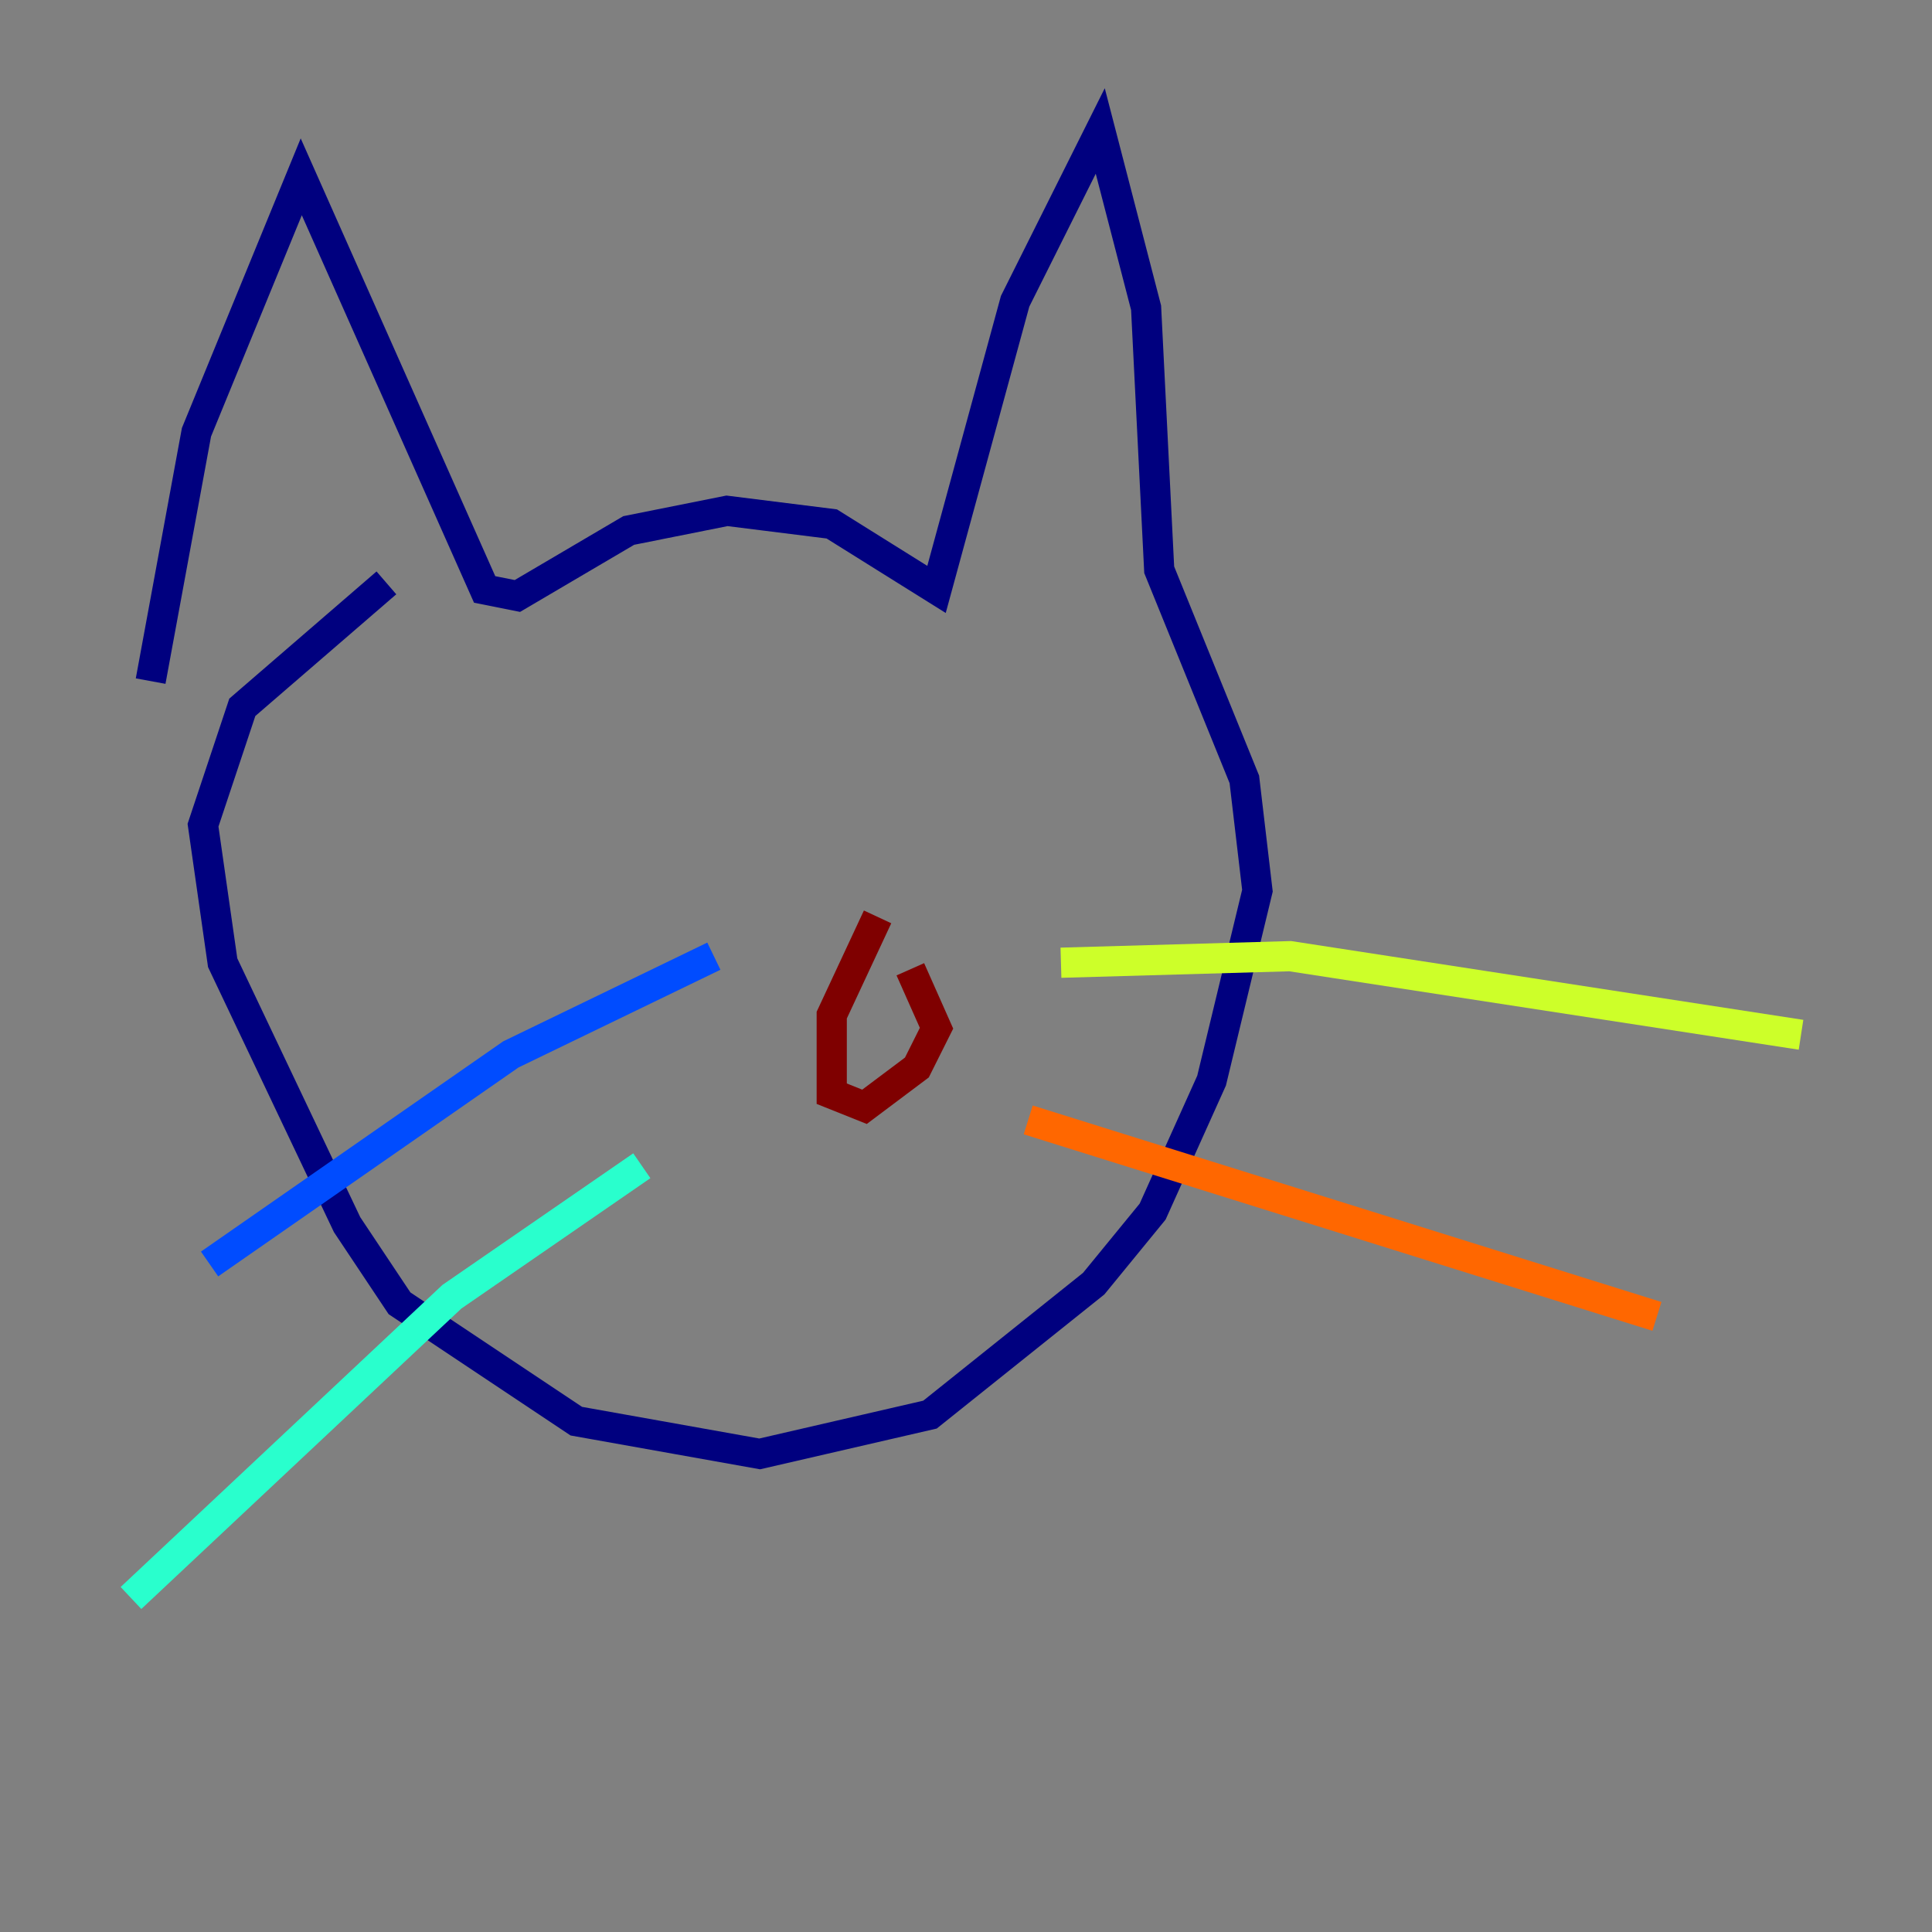 <?xml version="1.0" encoding="utf-8" ?>
<svg baseProfile="tiny" height="128" version="1.2" viewBox="0,0,128,128" width="128" xmlns="http://www.w3.org/2000/svg" xmlns:ev="http://www.w3.org/2001/xml-events" xmlns:xlink="http://www.w3.org/1999/xlink"><rect x="0" y="0" width="128" height="128" fill="#808080" stroke="none"/><defs /><polyline fill="none" points="9.98,45.125 13.017,28.637 19.959,11.715 32.108,39.051 34.278,39.485 41.654,35.146 48.163,33.844 55.105,34.712 62.047,39.051 67.254,19.959 72.895,8.678 75.932,20.393 76.8,37.749 82.441,51.634 83.308,59.01 80.271,71.593 76.366,80.271 72.461,85.044 61.614,93.722 50.332,96.325 38.183,94.156 26.468,86.346 22.997,81.139 14.752,63.783 13.451,54.671 16.054,46.861 25.6,38.617" stroke="#00007f" stroke-width="2" /><polyline fill="none" points="47.295,63.349 33.844,69.858 13.885,83.742" stroke="#004cff" stroke-width="2" /><polyline fill="none" points="42.522,77.234 29.939,85.912 8.678,105.871" stroke="#29ffcd" stroke-width="2" /><polyline fill="none" points="70.291,63.783 85.478,63.349 119.322,68.556" stroke="#cdff29" stroke-width="2" /><polyline fill="none" points="68.122,74.197 109.776,87.214" stroke="#ff6700" stroke-width="2" /><polyline fill="none" points="58.142,60.746 55.105,67.254 55.105,72.461 57.275,73.329 60.746,70.725 62.047,68.122 60.312,64.217" stroke="#7f0000" stroke-width="2" /></svg>